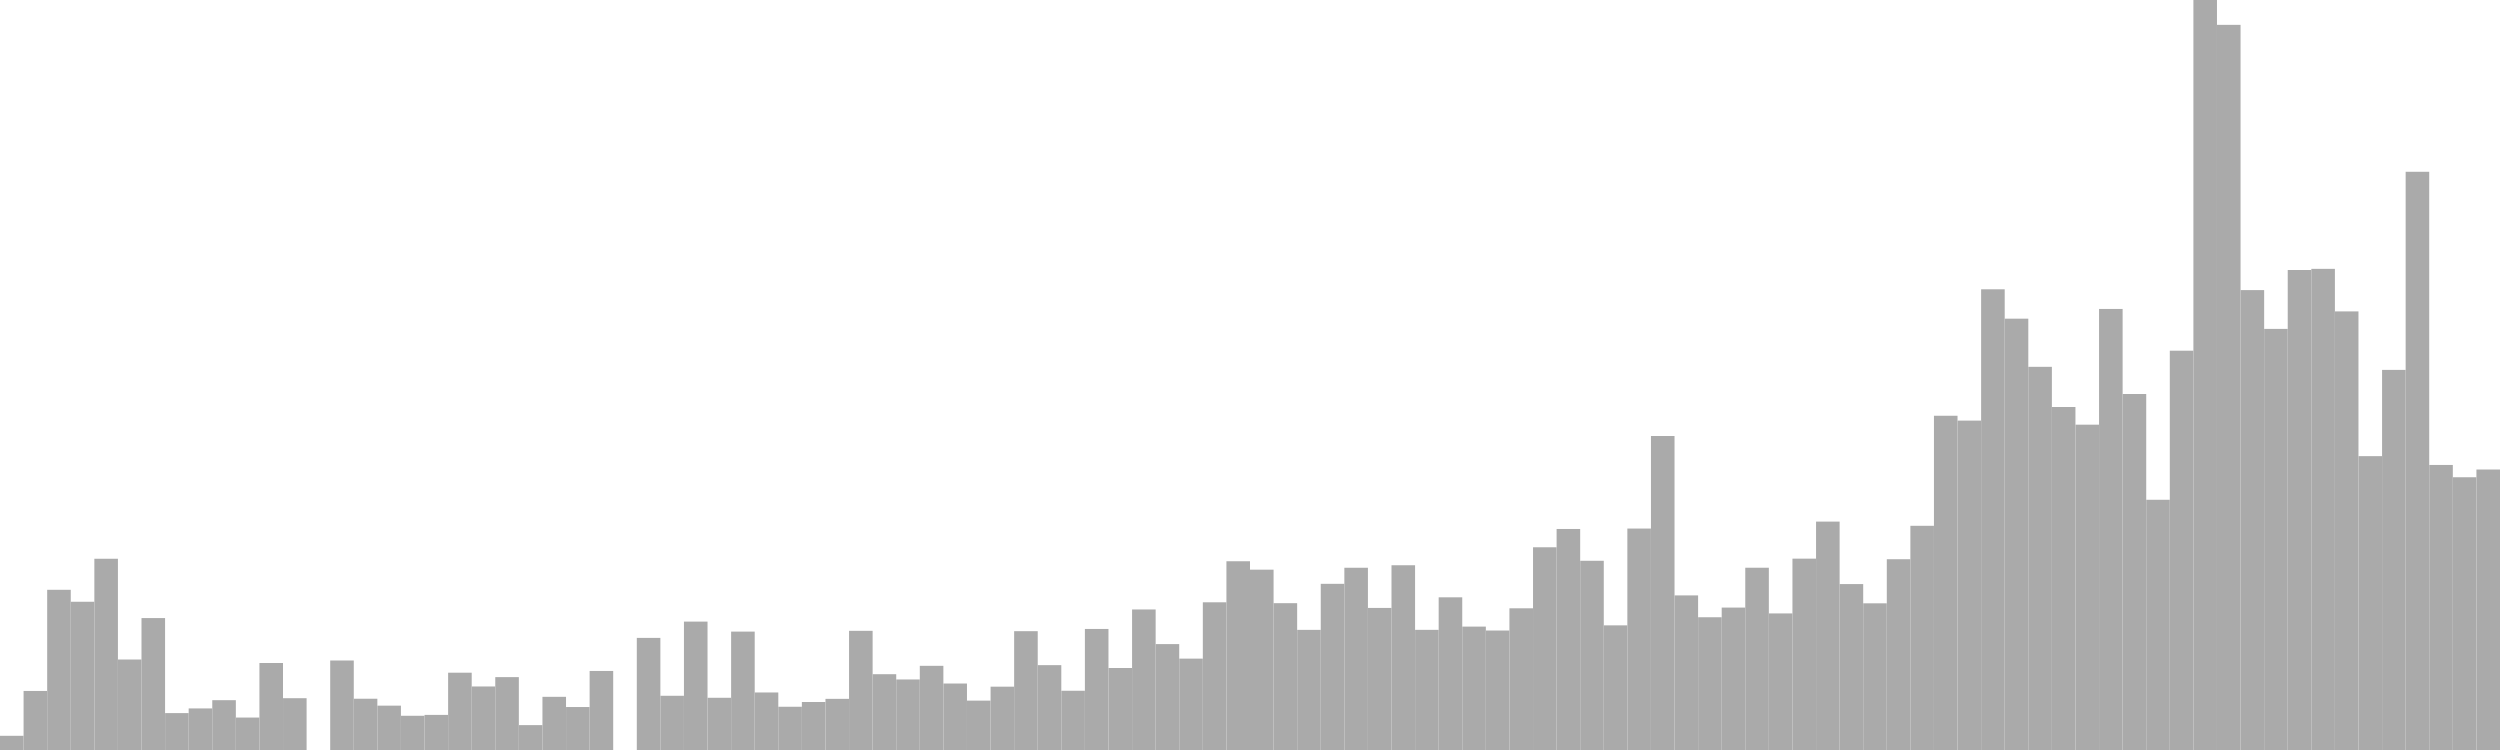<?xml version="1.0" standalone="no"?>
<svg xmlns:xlink="http://www.w3.org/1999/xlink" xmlns="http://www.w3.org/2000/svg" class="topic-graph" style="width: 100em; height: 30em; text-align: center;"><rect width="0.943em" height="0.568em" x="0em" y="29.432em" fill="#aaa"/><rect width="0.943em" height="2.362em" x="0.943em" y="27.638em" fill="#aaa"/><rect width="0.943em" height="6.408em" x="1.887em" y="23.592em" fill="#aaa"/><rect width="0.943em" height="5.93em" x="2.83em" y="24.07em" fill="#aaa"/><rect width="0.943em" height="7.65em" x="3.774em" y="22.35em" fill="#aaa"/><rect width="0.943em" height="3.619em" x="4.717em" y="26.381em" fill="#aaa"/><rect width="0.943em" height="5.277em" x="5.66em" y="24.723em" fill="#aaa"/><rect width="0.943em" height="1.476em" x="6.604em" y="28.524em" fill="#aaa"/><rect width="0.943em" height="1.663em" x="7.547em" y="28.337em" fill="#aaa"/><rect width="0.943em" height="1.993em" x="8.491em" y="28.007em" fill="#aaa"/><rect width="0.943em" height="1.298em" x="9.434em" y="28.702em" fill="#aaa"/><rect width="0.943em" height="3.48em" x="10.377em" y="26.52em" fill="#aaa"/><rect width="0.943em" height="2.072em" x="11.321em" y="27.928em" fill="#aaa"/><rect width="0.943em" height="0em" x="12.264em" y="30em" fill="#aaa"/><rect width="0.943em" height="3.58em" x="13.208em" y="26.42em" fill="#aaa"/><rect width="0.943em" height="2.051em" x="14.151em" y="27.949em" fill="#aaa"/><rect width="0.943em" height="1.774em" x="15.094em" y="28.226em" fill="#aaa"/><rect width="0.943em" height="1.369em" x="16.038em" y="28.631em" fill="#aaa"/><rect width="0.943em" height="1.404em" x="16.981em" y="28.596em" fill="#aaa"/><rect width="0.943em" height="3.092em" x="17.925em" y="26.908em" fill="#aaa"/><rect width="0.943em" height="2.541em" x="18.868em" y="27.459em" fill="#aaa"/><rect width="0.943em" height="2.915em" x="19.811em" y="27.085em" fill="#aaa"/><rect width="0.943em" height="0.995em" x="20.755em" y="29.005em" fill="#aaa"/><rect width="0.943em" height="2.127em" x="21.698em" y="27.873em" fill="#aaa"/><rect width="0.943em" height="1.719em" x="22.642em" y="28.281em" fill="#aaa"/><rect width="0.943em" height="3.162em" x="23.585em" y="26.838em" fill="#aaa"/><rect width="0.943em" height="0em" x="24.528em" y="30em" fill="#aaa"/><rect width="0.943em" height="4.484em" x="25.472em" y="25.516em" fill="#aaa"/><rect width="0.943em" height="2.169em" x="26.415em" y="27.831em" fill="#aaa"/><rect width="0.943em" height="5.136em" x="27.358em" y="24.864em" fill="#aaa"/><rect width="0.943em" height="2.089em" x="28.302em" y="27.911em" fill="#aaa"/><rect width="0.943em" height="4.736em" x="29.245em" y="25.264em" fill="#aaa"/><rect width="0.943em" height="2.301em" x="30.189em" y="27.699em" fill="#aaa"/><rect width="0.943em" height="1.73em" x="31.132em" y="28.27em" fill="#aaa"/><rect width="0.943em" height="1.92em" x="32.075em" y="28.08em" fill="#aaa"/><rect width="0.943em" height="2.046em" x="33.019em" y="27.954em" fill="#aaa"/><rect width="0.943em" height="4.767em" x="33.962em" y="25.233em" fill="#aaa"/><rect width="0.943em" height="3.032em" x="34.906em" y="26.968em" fill="#aaa"/><rect width="0.943em" height="2.821em" x="35.849em" y="27.179em" fill="#aaa"/><rect width="0.943em" height="3.367em" x="36.792em" y="26.633em" fill="#aaa"/><rect width="0.943em" height="2.659em" x="37.736em" y="27.341em" fill="#aaa"/><rect width="0.943em" height="1.975em" x="38.679em" y="28.025em" fill="#aaa"/><rect width="0.943em" height="2.533em" x="39.623em" y="27.467em" fill="#aaa"/><rect width="0.943em" height="4.753em" x="40.566em" y="25.247em" fill="#aaa"/><rect width="0.943em" height="3.394em" x="41.509em" y="26.606em" fill="#aaa"/><rect width="0.943em" height="2.37em" x="42.453em" y="27.63em" fill="#aaa"/><rect width="0.943em" height="4.842em" x="43.396em" y="25.158em" fill="#aaa"/><rect width="0.943em" height="3.28em" x="44.34em" y="26.72em" fill="#aaa"/><rect width="0.943em" height="5.621em" x="45.283em" y="24.379em" fill="#aaa"/><rect width="0.943em" height="4.236em" x="46.226em" y="25.764em" fill="#aaa"/><rect width="0.943em" height="3.655em" x="47.17em" y="26.345em" fill="#aaa"/><rect width="0.943em" height="5.908em" x="48.113em" y="24.092em" fill="#aaa"/><rect width="0.943em" height="7.55em" x="49.057em" y="22.45em" fill="#aaa"/><rect width="0.943em" height="7.213em" x="50em" y="22.787em" fill="#aaa"/><rect width="0.943em" height="5.873em" x="50.943em" y="24.127em" fill="#aaa"/><rect width="0.943em" height="4.805em" x="51.887em" y="25.195em" fill="#aaa"/><rect width="0.943em" height="6.647em" x="52.83em" y="23.353em" fill="#aaa"/><rect width="0.943em" height="7.29em" x="53.774em" y="22.71em" fill="#aaa"/><rect width="0.943em" height="5.683em" x="54.717em" y="24.317em" fill="#aaa"/><rect width="0.943em" height="7.39em" x="55.66em" y="22.61em" fill="#aaa"/><rect width="0.943em" height="4.806em" x="56.604em" y="25.194em" fill="#aaa"/><rect width="0.943em" height="6.107em" x="57.547em" y="23.893em" fill="#aaa"/><rect width="0.943em" height="4.936em" x="58.491em" y="25.064em" fill="#aaa"/><rect width="0.943em" height="4.779em" x="59.434em" y="25.221em" fill="#aaa"/><rect width="0.943em" height="5.668em" x="60.377em" y="24.332em" fill="#aaa"/><rect width="0.943em" height="8.109em" x="61.321em" y="21.891em" fill="#aaa"/><rect width="0.943em" height="8.841em" x="62.264em" y="21.159em" fill="#aaa"/><rect width="0.943em" height="7.569em" x="63.208em" y="22.431em" fill="#aaa"/><rect width="0.943em" height="4.986em" x="64.151em" y="25.014em" fill="#aaa"/><rect width="0.943em" height="8.858em" x="65.094em" y="21.142em" fill="#aaa"/><rect width="0.943em" height="12.56em" x="66.038em" y="17.44em" fill="#aaa"/><rect width="0.943em" height="6.184em" x="66.981em" y="23.816em" fill="#aaa"/><rect width="0.943em" height="5.31em" x="67.925em" y="24.69em" fill="#aaa"/><rect width="0.943em" height="5.697em" x="68.868em" y="24.303em" fill="#aaa"/><rect width="0.943em" height="7.291em" x="69.811em" y="22.709em" fill="#aaa"/><rect width="0.943em" height="5.463em" x="70.755em" y="24.537em" fill="#aaa"/><rect width="0.943em" height="7.654em" x="71.698em" y="22.346em" fill="#aaa"/><rect width="0.943em" height="9.136em" x="72.642em" y="20.864em" fill="#aaa"/><rect width="0.943em" height="6.637em" x="73.585em" y="23.363em" fill="#aaa"/><rect width="0.943em" height="5.867em" x="74.528em" y="24.133em" fill="#aaa"/><rect width="0.943em" height="7.631em" x="75.472em" y="22.369em" fill="#aaa"/><rect width="0.943em" height="8.968em" x="76.415em" y="21.032em" fill="#aaa"/><rect width="0.943em" height="13.37em" x="77.358em" y="16.63em" fill="#aaa"/><rect width="0.943em" height="13.176em" x="78.302em" y="16.824em" fill="#aaa"/><rect width="0.943em" height="18.428em" x="79.245em" y="11.572em" fill="#aaa"/><rect width="0.943em" height="17.253em" x="80.189em" y="12.747em" fill="#aaa"/><rect width="0.943em" height="15.327em" x="81.132em" y="14.673em" fill="#aaa"/><rect width="0.943em" height="13.72em" x="82.075em" y="16.28em" fill="#aaa"/><rect width="0.943em" height="13.013em" x="83.019em" y="16.987em" fill="#aaa"/><rect width="0.943em" height="17.642em" x="83.962em" y="12.358em" fill="#aaa"/><rect width="0.943em" height="14.24em" x="84.906em" y="15.76em" fill="#aaa"/><rect width="0.943em" height="10.009em" x="85.849em" y="19.991em" fill="#aaa"/><rect width="0.943em" height="15.972em" x="86.792em" y="14.028em" fill="#aaa"/><rect width="0.943em" height="30em" x="87.736em" y="0em" fill="#aaa"/><rect width="0.943em" height="29.006em" x="88.679em" y="0.994em" fill="#aaa"/><rect width="0.943em" height="18.396em" x="89.623em" y="11.604em" fill="#aaa"/><rect width="0.943em" height="16.844em" x="90.566em" y="13.156em" fill="#aaa"/><rect width="0.943em" height="19.2em" x="91.509em" y="10.8em" fill="#aaa"/><rect width="0.943em" height="19.246em" x="92.453em" y="10.754em" fill="#aaa"/><rect width="0.943em" height="17.544em" x="93.396em" y="12.456em" fill="#aaa"/><rect width="0.943em" height="11.754em" x="94.34em" y="18.246em" fill="#aaa"/><rect width="0.943em" height="15.204em" x="95.283em" y="14.796em" fill="#aaa"/><rect width="0.943em" height="23.129em" x="96.226em" y="6.871em" fill="#aaa"/><rect width="0.943em" height="11.402em" x="97.17em" y="18.598em" fill="#aaa"/><rect width="0.943em" height="10.91em" x="98.113em" y="19.09em" fill="#aaa"/><rect width="0.943em" height="11.219em" x="99.057em" y="18.781em" fill="#aaa"/></svg>